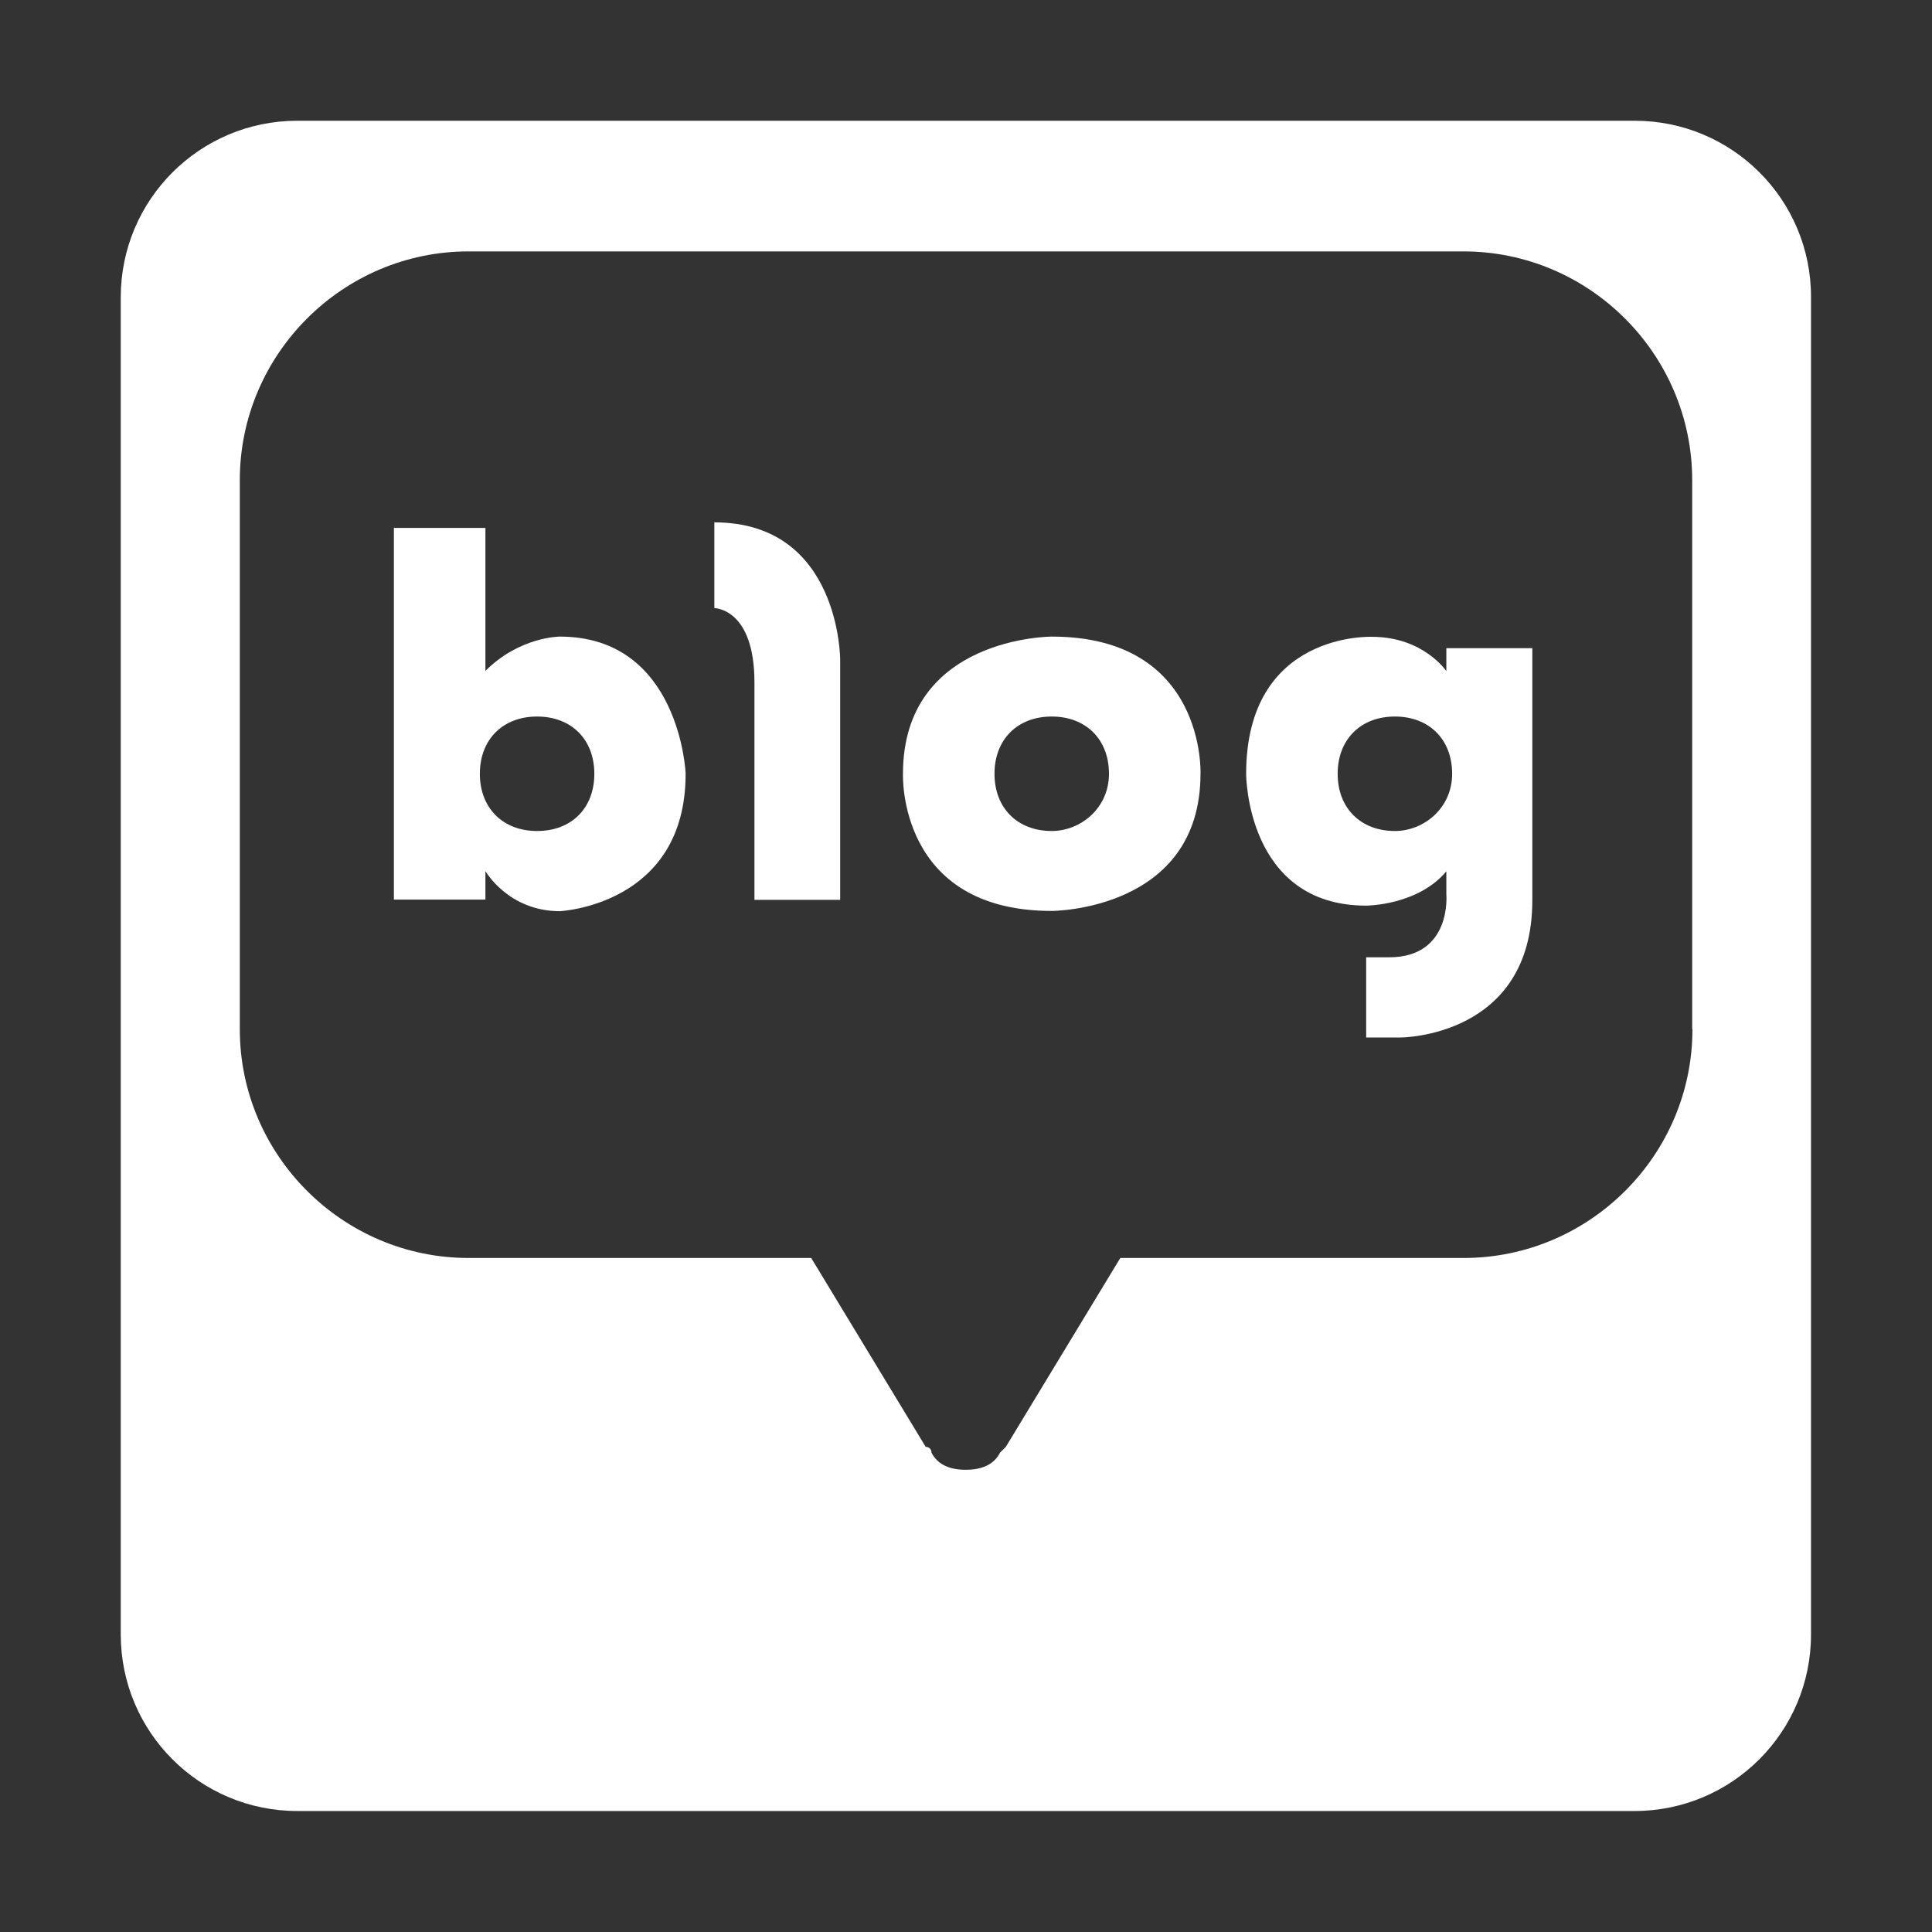 <?xml version="1.0" encoding="utf-8"?>
<!-- Generator: Adobe Illustrator 25.3.1, SVG Export Plug-In . SVG Version: 6.00 Build 0)  -->
<svg version="1.1" id="Layer_1" xmlns="http://www.w3.org/2000/svg" xmlns:xlink="http://www.w3.org/1999/xlink" x="0px" y="0px"
	 viewBox="0 0 800 800" style="enable-background:new 0 0 800 800;" xml:space="preserve">
<rect x="0" y="0" width="800" height="800" fill="#333333" stroke="none"/>
<style type="text/css">
	.st0{fill:#FFFFFF;}
</style>
<g>
	<g>
		<g>
			<path class="st0" d="M231.8,263.6c0,0-16.6,0-30.8,14.2v-59.2h-37.9v153.9h37.9v-11.8c0,0,9.5,16.6,30.8,16.6
				c0,0,52.1-2.4,52.1-56.8C284,320.5,281.6,263.6,231.8,263.6z M222.4,344.1c-14.2,0-23.7-9.5-23.7-23.7c0-14.2,9.5-23.7,23.7-23.7
				c14.2,0,23.7,9.5,23.7,23.7C246.1,334.7,236.6,344.1,222.4,344.1z"/>
			<path class="st0" d="M295.8,216.3v35.5c0,0,16.6,0,16.6,30.8v90h35.5v-99.5C347.9,273.1,347.9,216.3,295.8,216.3z"/>
			<path class="st0" d="M435.5,263.6c0,0-61.6,0-61.6,56.8c0,0-2.4,56.8,61.6,56.8c0,0,61.6,0,61.6-56.8
				C497.1,320.5,499.5,263.6,435.5,263.6z M435.5,344.1c-14.2,0-23.7-9.5-23.7-23.7c0-14.2,9.5-23.7,23.7-23.7s23.7,9.5,23.7,23.7
				C459.2,334.7,447.4,344.1,435.5,344.1z"/>
			<path class="st0" d="M598.9,268.4v9.5c0,0-9.5-14.2-30.8-14.2c0,0-52.1-2.4-52.1,56.8c0,0,0,54.5,49.7,54.5c0,0,21.3,0,33.2-14.2
				v9.5c0,0,2.4,26.1-23.7,26.1h-9.5v33.2H580c0,0,54.5,0,54.5-56.8V268.4H598.9z M577.6,344.1c-14.2,0-23.7-9.5-23.7-23.7
				c0-14.2,9.5-23.7,23.7-23.7s23.7,9.5,23.7,23.7C601.3,334.7,589.5,344.1,577.6,344.1z"/>
		</g>
	</g>
	<path class="st0" d="M676.9,50H123.1C82.7,50,50,82.7,50,123.1v553.7c0,40.4,32.7,73.1,73.1,73.1h553.7c40.4,0,73.1-32.7,73.1-73.1
		V123.1C750,82.7,717.3,50,676.9,50z M700.8,426.2c0,52.1-42.6,94.7-94.7,94.7H463.9l-47.4,78.2c0,0,0,0-2.4,2.4
		c-2.4,4.7-7.1,7.1-14.2,7.1c-7.1,0-11.8-2.4-14.2-7.1c0-2.4-2.4-2.4-2.4-2.4l-47.4-78.2H194c-52.1,0-94.7-42.6-94.7-94.7V198.8
		c0-52.1,42.6-94.7,94.7-94.7H606c52.1,0,94.7,42.6,94.7,94.7V426.2z"/>
</g>
</svg>

